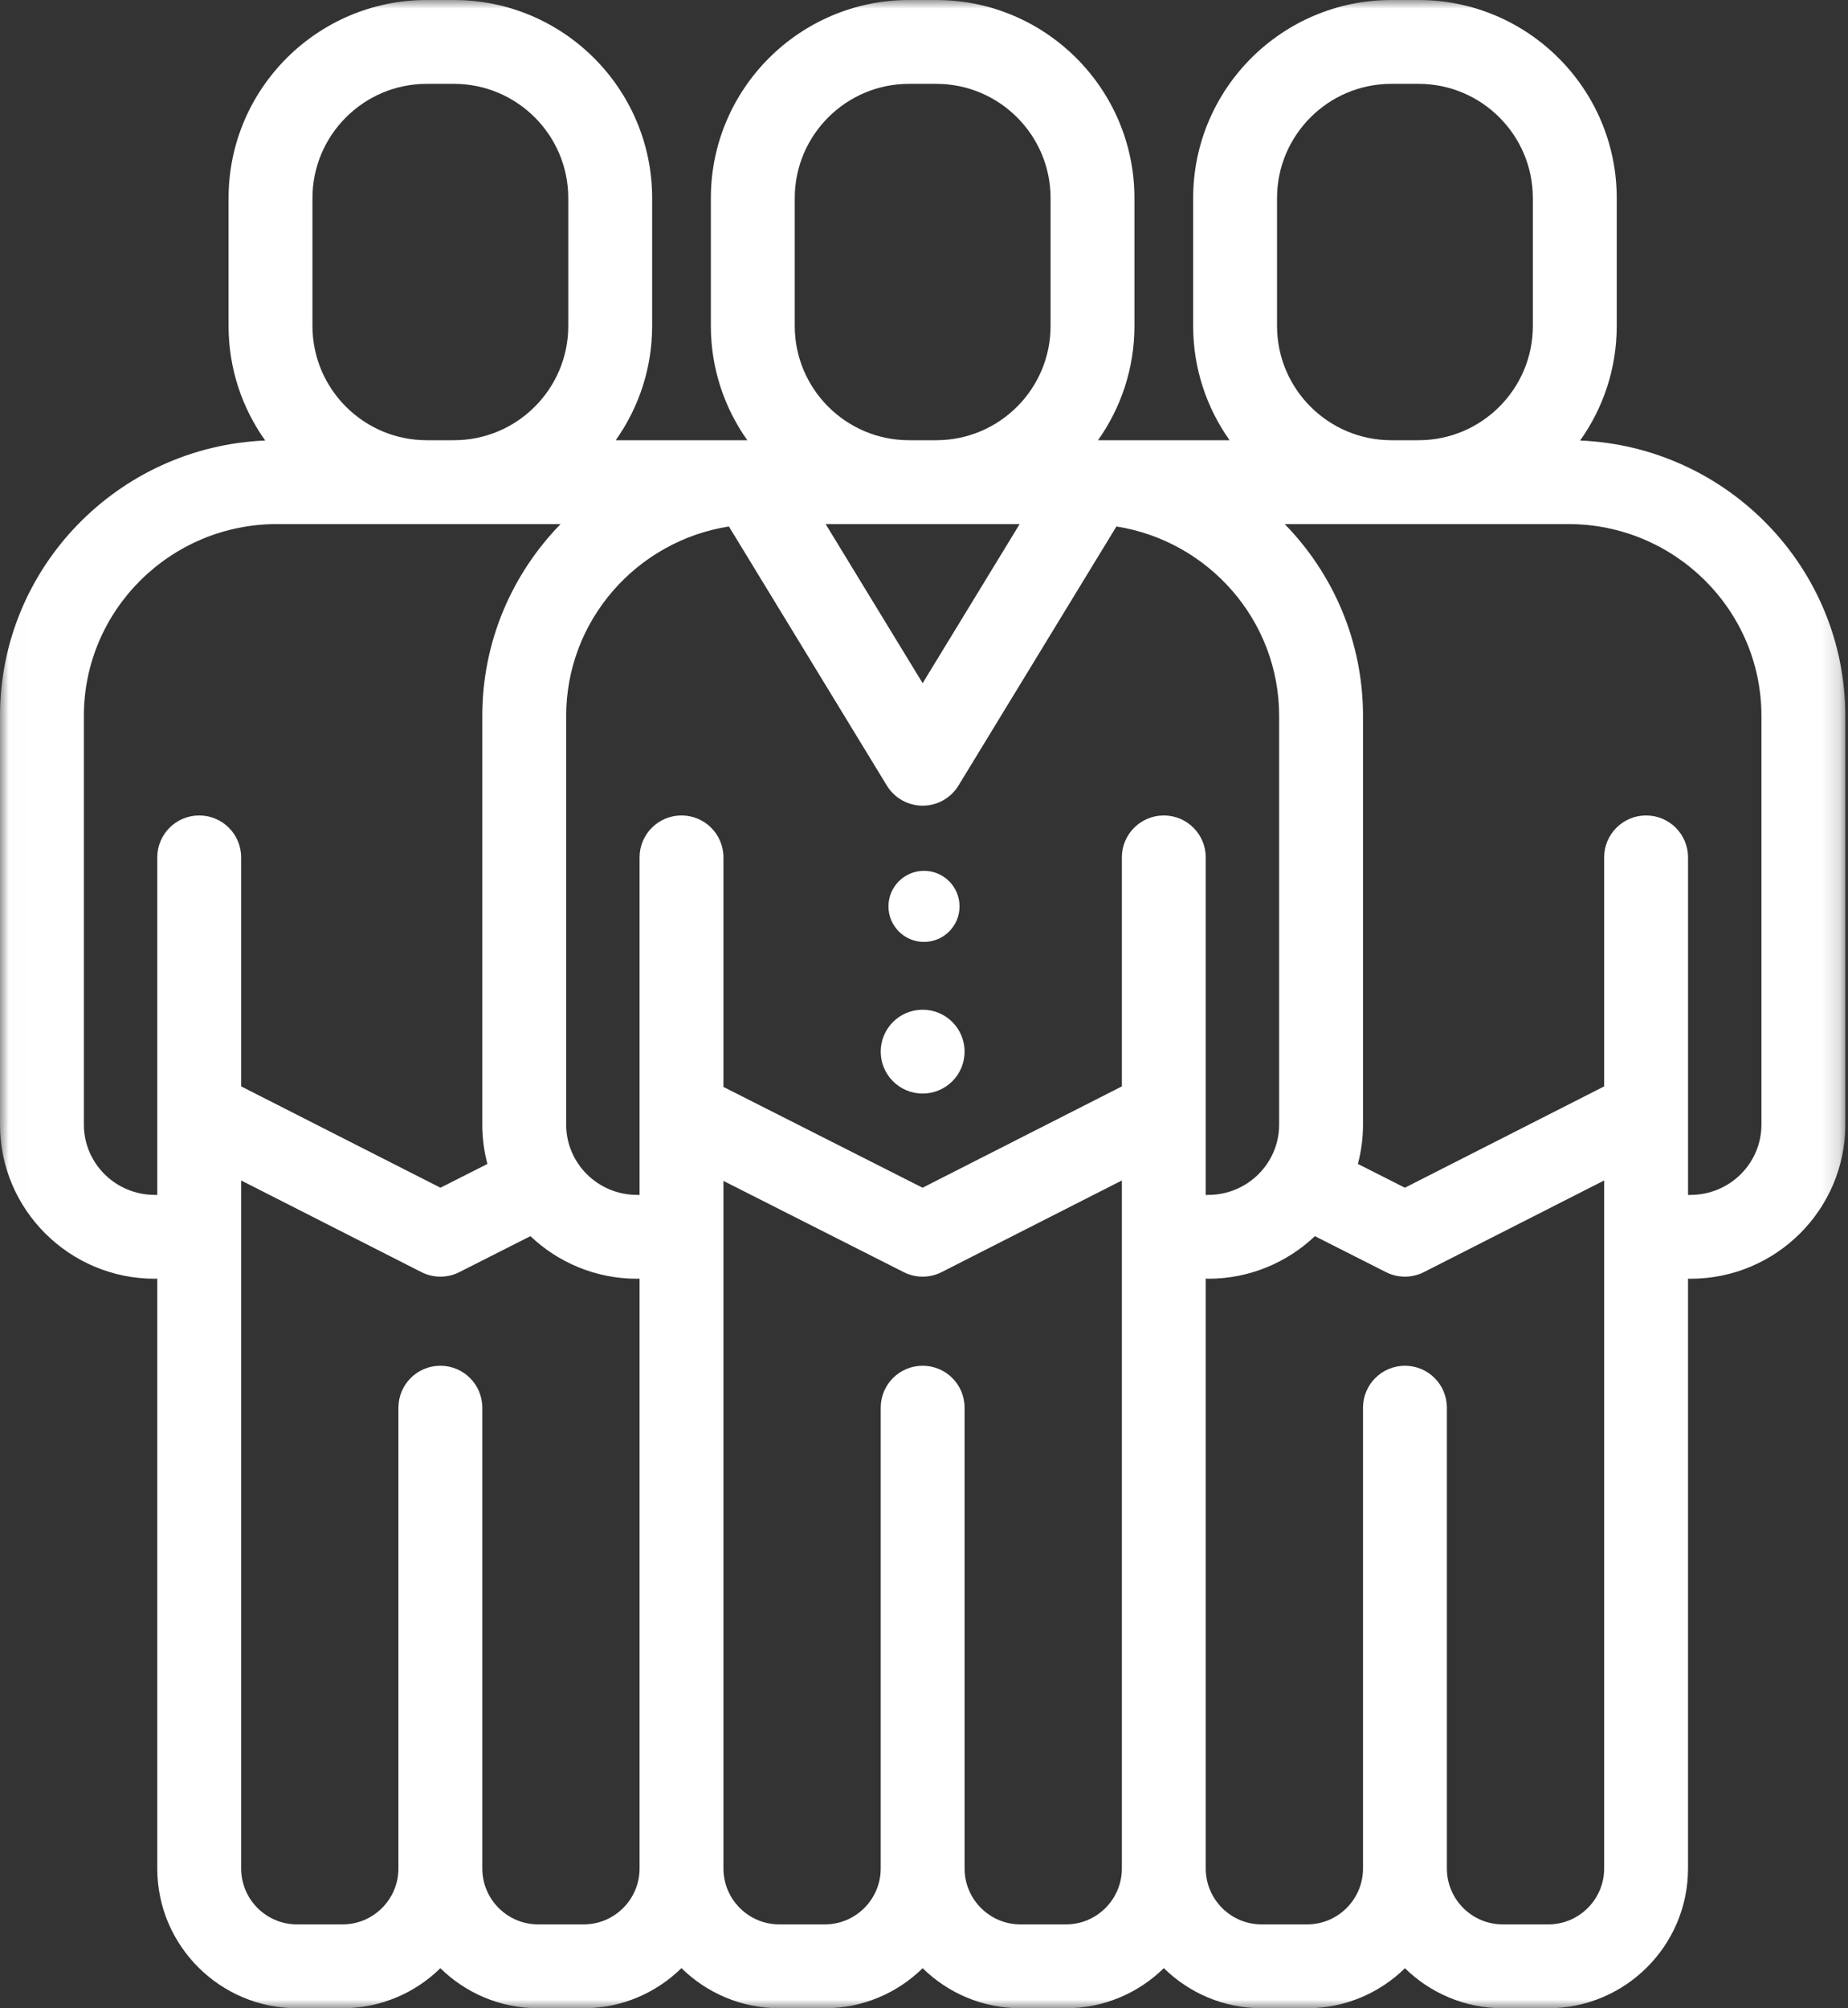 <?xml version="1.0" encoding="UTF-8"?>
<svg width="104px" height="113px" viewBox="0 0 104 113" version="1.1" xmlns="http://www.w3.org/2000/svg" xmlns:xlink="http://www.w3.org/1999/xlink">
    <rect x="0" y="0" width="104" height="113" fill="#333333" stroke="none"/>
    <!-- Generator: Sketch 51.3 (57544) - http://www.bohemiancoding.com/sketch -->
    <title>leave better icon</title>
    <desc>Created with Sketch.</desc>
    <defs>
        <polygon id="path-1" points="0.013 0 103.848 0 103.848 113 0.013 113"></polygon>
    </defs>
    <g id="Mockups" stroke="none" stroke-width="1" fill="none" fill-rule="evenodd">
        <g id="Who-We-Are" transform="translate(-1082, -1461)">
            <g id="leave-better-icon" transform="translate(1082, 1461)">
                <path d="M52,49 C53.105,49 54,49.895 54,51 C54,52.105 53.105,53 52,53 C50.895,53 50,52.105 50,51 C50,49.895 50.895,49 52,49" id="Fill-1" fill="#FFFFFF"></path>
                <g id="Group-5">
                    <mask id="mask-2" fill="white">
                        <use xlink:href="#path-1"></use>
                    </mask>
                    <g id="Clip-3"></g>
                    <path d="M51.924,56.814 C53.228,56.814 54.284,57.87 54.284,59.173 C54.284,60.476 53.228,61.532 51.924,61.532 C50.621,61.532 49.564,60.476 49.564,59.173 C49.564,57.87 50.621,56.814 51.924,56.814" id="Fill-2" fill="#FFFFFF" mask="url(#mask-2)"></path>
                    <path d="M99.128,63.282 C99.128,65.461 97.34,67.234 95.141,67.234 C95.093,67.234 95.045,67.238 94.998,67.241 L94.998,48.243 C94.998,46.94 93.941,45.884 92.638,45.884 C91.334,45.884 90.277,46.94 90.277,48.243 L90.277,61.129 L79.062,66.83 L76.418,65.492 C76.605,64.787 76.706,64.046 76.706,63.282 L76.706,40.281 C76.706,36.089 75.025,32.282 72.299,29.488 L88.26,29.488 C94.253,29.488 99.128,34.33 99.128,40.281 L99.128,63.282 L99.128,63.282 Z M90.277,105.137 C90.277,106.871 88.866,108.282 87.13,108.282 L84.573,108.282 C82.838,108.282 81.426,106.871 81.426,105.137 L81.426,79.206 C81.426,77.903 80.37,76.847 79.066,76.847 C77.763,76.847 76.706,77.903 76.706,79.206 L76.706,105.137 C76.706,106.871 75.294,108.282 73.559,108.282 L71.002,108.282 C69.267,108.282 67.855,106.871 67.855,105.137 L67.855,71.945 C67.903,71.947 67.951,71.952 67.999,71.952 C70.323,71.952 72.435,71.039 73.999,69.556 L77.998,71.58 C78.333,71.75 78.698,71.835 79.064,71.835 C79.431,71.835 79.798,71.749 80.134,71.579 L90.277,66.422 L90.277,105.137 Z M63.135,48.243 L63.135,61.129 L51.919,66.83 L40.713,61.159 L40.713,48.243 C40.713,46.94 39.657,45.884 38.353,45.884 C37.05,45.884 35.993,46.94 35.993,48.243 L35.993,67.241 C35.945,67.238 35.898,67.234 35.849,67.234 C33.651,67.234 31.863,65.461 31.863,63.282 L31.863,40.281 C31.863,34.908 35.837,30.44 41.02,29.623 L49.909,44.202 C50.337,44.905 51.101,45.334 51.924,45.334 C52.747,45.334 53.511,44.905 53.94,44.202 L62.829,29.623 C68.011,30.44 71.986,34.908 71.986,40.281 L71.986,63.282 C71.986,65.461 70.198,67.234 67.999,67.234 C67.951,67.234 67.903,67.238 67.855,67.241 L67.855,48.243 C67.855,46.94 66.798,45.884 65.495,45.884 C64.192,45.884 63.135,46.94 63.135,48.243 Z M63.135,105.137 C63.135,106.871 61.723,108.282 59.988,108.282 L57.431,108.282 C55.696,108.282 54.284,106.871 54.284,105.137 L54.284,79.206 C54.284,77.903 53.227,76.847 51.924,76.847 C50.621,76.847 49.564,77.903 49.564,79.206 L49.564,105.137 C49.564,106.871 48.152,108.282 46.417,108.282 L43.86,108.282 C42.125,108.282 40.713,106.871 40.713,105.137 L40.713,66.447 L50.856,71.58 C51.191,71.75 51.557,71.835 51.922,71.835 C52.289,71.835 52.656,71.749 52.992,71.579 L63.135,66.422 L63.135,105.137 Z M32.846,108.282 L30.289,108.282 C28.554,108.282 27.142,106.871 27.142,105.137 L27.142,79.206 C27.142,77.903 26.086,76.847 24.782,76.847 C23.479,76.847 22.422,77.903 22.422,79.206 L22.422,105.137 C22.422,106.871 21.01,108.282 19.275,108.282 L16.718,108.282 C14.983,108.282 13.571,106.871 13.571,105.137 L13.571,66.422 L23.714,71.578 C24.05,71.749 24.417,71.835 24.784,71.835 C25.15,71.835 25.515,71.75 25.851,71.58 L29.85,69.556 C31.413,71.039 33.525,71.952 35.849,71.952 C35.898,71.952 35.945,71.947 35.993,71.944 L35.993,105.136 C35.993,106.871 34.581,108.282 32.846,108.282 Z M11.211,45.884 C9.907,45.884 8.851,46.94 8.851,48.243 L8.851,67.241 C8.803,67.238 8.756,67.234 8.707,67.234 C6.509,67.234 4.72,65.461 4.72,63.282 L4.72,40.281 C4.72,34.33 9.596,29.488 15.588,29.488 L31.549,29.488 C28.824,32.282 27.142,36.089 27.142,40.281 L27.142,63.282 C27.142,64.046 27.243,64.786 27.43,65.492 L24.787,66.83 L13.571,61.129 L13.571,48.243 C13.571,46.94 12.514,45.884 11.211,45.884 Z M17.584,11.147 C17.584,7.602 20.469,4.718 24.015,4.718 L25.549,4.718 C29.095,4.718 31.981,7.602 31.981,11.147 L31.981,18.342 C31.981,21.887 29.095,24.77 25.549,24.77 L24.015,24.77 C20.469,24.77 17.584,21.887 17.584,18.342 L17.584,11.147 Z M57.383,29.489 L51.924,38.441 L46.465,29.489 L57.383,29.489 Z M44.726,11.147 C44.726,7.602 47.611,4.718 51.157,4.718 L52.691,4.718 C56.238,4.718 59.123,7.602 59.123,11.147 L59.123,18.342 C59.123,21.887 56.238,24.77 52.691,24.77 L51.157,24.77 C47.611,24.77 44.726,21.887 44.726,18.342 L44.726,11.147 Z M71.868,11.147 C71.868,7.602 74.753,4.718 78.299,4.718 L79.833,4.718 C83.38,4.718 86.265,7.602 86.265,11.147 L86.265,18.342 C86.265,21.887 83.38,24.77 79.833,24.77 L78.299,24.77 C74.753,24.77 71.868,21.887 71.868,18.342 L71.868,11.147 Z M88.924,24.787 C90.22,22.966 90.985,20.742 90.985,18.342 L90.985,11.147 C90.985,5 85.983,0 79.833,0 L78.299,0 C72.15,0 67.147,5 67.147,11.147 L67.147,18.342 C67.147,20.735 67.908,22.952 69.198,24.77 L61.793,24.77 C63.082,22.952 63.843,20.735 63.843,18.342 L63.843,11.147 C63.843,5 58.84,0 52.691,0 L51.157,0 C45.008,0 40.005,5 40.005,11.147 L40.005,18.342 C40.005,20.735 40.766,22.952 42.056,24.77 L34.651,24.77 C35.94,22.952 36.701,20.735 36.701,18.342 L36.701,11.147 C36.701,5 31.698,0 25.549,0 L24.015,0 C17.866,0 12.863,5 12.863,11.147 L12.863,18.342 C12.863,20.742 13.629,22.966 14.925,24.787 C6.636,25.134 0,31.95 0,40.281 L0,63.282 C0,68.063 3.906,71.952 8.707,71.952 C8.756,71.952 8.803,71.948 8.851,71.945 L8.851,105.137 C8.851,109.473 12.38,113 16.718,113 L19.275,113 C21.417,113 23.362,112.14 24.782,110.747 C26.202,112.14 28.147,113 30.289,113 L32.846,113 C34.988,113 36.93,112.136 38.35,110.743 C39.771,112.137 41.716,113 43.86,113 L46.417,113 C48.559,113 50.504,112.14 51.924,110.747 C53.344,112.14 55.289,113 57.431,113 L59.988,113 C62.131,113 64.077,112.137 65.497,110.743 C66.917,112.136 68.859,113 71.002,113 L73.559,113 C75.701,113 77.646,112.14 79.066,110.747 C80.486,112.14 82.431,113 84.573,113 L87.13,113 C91.468,113 94.997,109.473 94.997,105.137 L94.997,71.945 C95.045,71.947 95.092,71.952 95.141,71.952 C99.942,71.952 103.848,68.063 103.848,63.282 L103.848,40.281 C103.848,31.95 97.212,25.134 88.924,24.787 Z" id="Fill-4" fill="#FFFFFF" mask="url(#mask-2)"></path>
                </g>
            </g>
        </g>
    </g>
</svg>